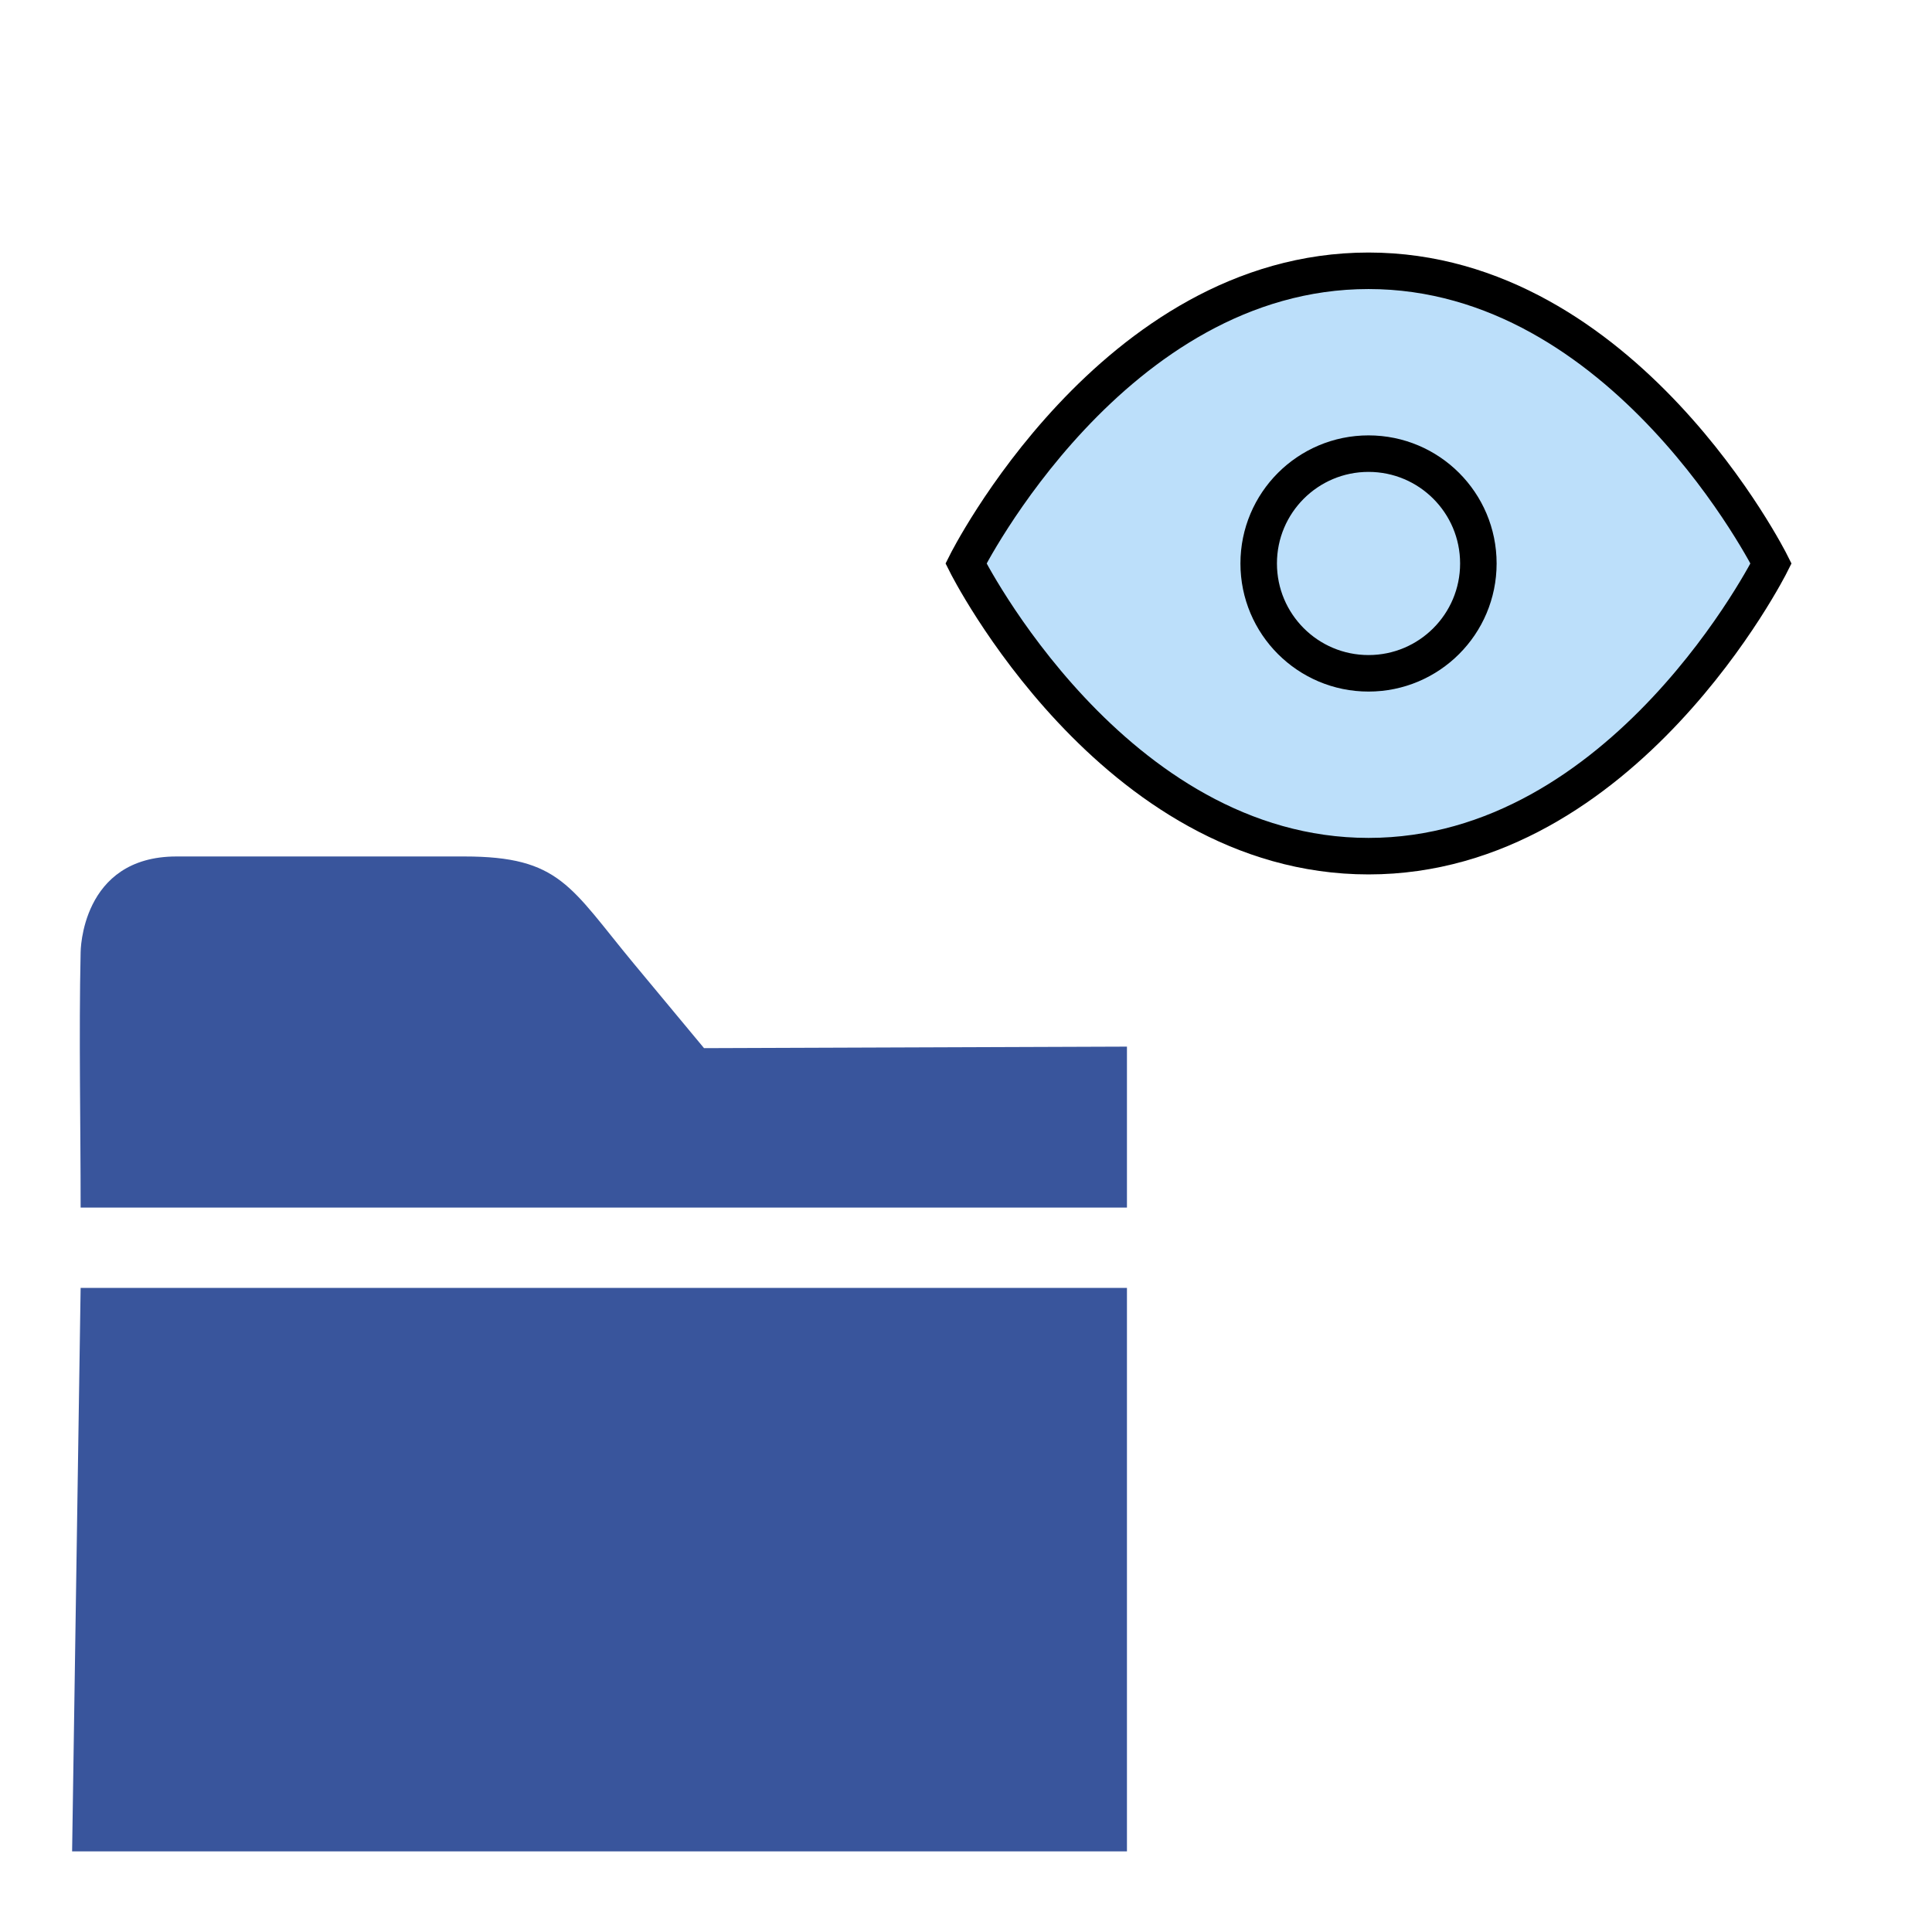 <?xml version="1.0" encoding="UTF-8" standalone="no"?>
<!-- Created with Inkscape (http://www.inkscape.org/) -->

<svg
   xmlns:dc="http://purl.org/dc/elements/1.1/"
   xmlns:cc="http://creativecommons.org/ns#"
   xmlns:rdf="http://www.w3.org/1999/02/22-rdf-syntax-ns#"
   xmlns:svg="http://www.w3.org/2000/svg"
   xmlns="http://www.w3.org/2000/svg"
   xmlns:sodipodi="http://sodipodi.sourceforge.net/DTD/sodipodi-0.dtd"
   xmlns:inkscape="http://www.inkscape.org/namespaces/inkscape"
   width="24"
   height="24"
   viewBox="0 0 6.35 6.35"
   version="1.1"
   id="svg8"
   inkscape:version="0.92.3 (2405546, 2018-03-11)"
   sodipodi:docname="wsmode.svg"
   inkscape:export-filename="C:\diskH\Graphisme\Works\Modelio\Flat icons\modelio.app\app.project.ui\icons\wsmode.png"
   inkscape:export-xdpi="96"
   inkscape:export-ydpi="96">
  <defs
     id="defs2" />
  <sodipodi:namedview
     id="base"
     pagecolor="#ffffff"
     bordercolor="#666666"
     borderopacity="1.0"
     inkscape:pageopacity="0.0"
     inkscape:pageshadow="2"
     inkscape:zoom="35.416667"
     inkscape:cx="7.2847059"
     inkscape:cy="10.870588"
     inkscape:document-units="px"
     inkscape:current-layer="layer2"
     showgrid="true"
     units="px"
     inkscape:window-width="1280"
     inkscape:window-height="961"
     inkscape:window-x="-8"
     inkscape:window-y="-8"
     inkscape:window-maximized="1">
    <inkscape:grid
       type="xygrid"
       id="grid4485" />
  </sodipodi:namedview>
  <g
     inkscape:groupmode="layer"
     id="layer2"
     inkscape:label="Project"
     transform="translate(0,-6.35)">
    <path
       style="display:inline;fill:#39559c;fill-opacity:1;fill-rule:evenodd;stroke:none;stroke-width:0.091px;stroke-linecap:butt;stroke-linejoin:miter;stroke-opacity:1"
       d="M 3.704,10.583 H 0.265 l -0.028,1.852 H 3.704 Z"
       id="path4537"
       inkscape:connector-curvature="0"
       sodipodi:nodetypes="ccccc" />
    <path
       style="display:inline;fill:#39559c;fill-opacity:1;fill-rule:evenodd;stroke:none;stroke-width:0.091px;stroke-linecap:butt;stroke-linejoin:miter;stroke-opacity:1"
       d="m 0.58,9.165 c -0.315,0 -0.315,0.315 -0.315,0.315 -0.006,0.273 1.0324e-4,0.566 0,0.839 H 3.704 V 9.79 L 2.314,9.795 2.083,9.517 C 1.874,9.265 1.841,9.165 1.526,9.165 c -0.395,-1.826e-4 -0.55,-1.25e-4 -0.946,0 z"
       id="path4500"
       inkscape:connector-curvature="0"
       sodipodi:nodetypes="ccccccscc" />
  </g>
  <g
     inkscape:groupmode="layer"
     id="layer1"
     inkscape:label="eye">
    <path
       inkscape:connector-curvature="0"
       d="m 1.852,2.117 c 0,0 1.058,-2.117 2.91,-2.117 1.852,0 2.91,2.117 2.91,2.117 0,0 -1.058,2.117 -2.91,2.117 -1.852,0 -2.91,-2.117 -2.91,-2.117 z"
       id="path2"
       style="stroke-width:0.265;fill:none" />
    <path
       inkscape:connector-curvature="0"
       d="m 3.175,1.852 c 0,0 0.481,-0.962 1.323,-0.962 0.842,0 1.323,0.962 1.323,0.962 0,0 -0.481,0.962 -1.323,0.962 -0.842,0 -1.323,-0.962 -1.323,-0.962 z"
       id="path2-8"
       style="fill:#bcdffa;fill-opacity:1;stroke:#000000;stroke-width:0.12;stroke-opacity:1" />
    <circle
       cx="4.498"
       cy="1.852"
       r="0.361"
       id="circle4"
       style="fill:#bcdffa;fill-opacity:1;stroke:#000000;stroke-width:0.12;stroke-miterlimit:4;stroke-dasharray:none;stroke-opacity:1" />
  </g>
</svg>
